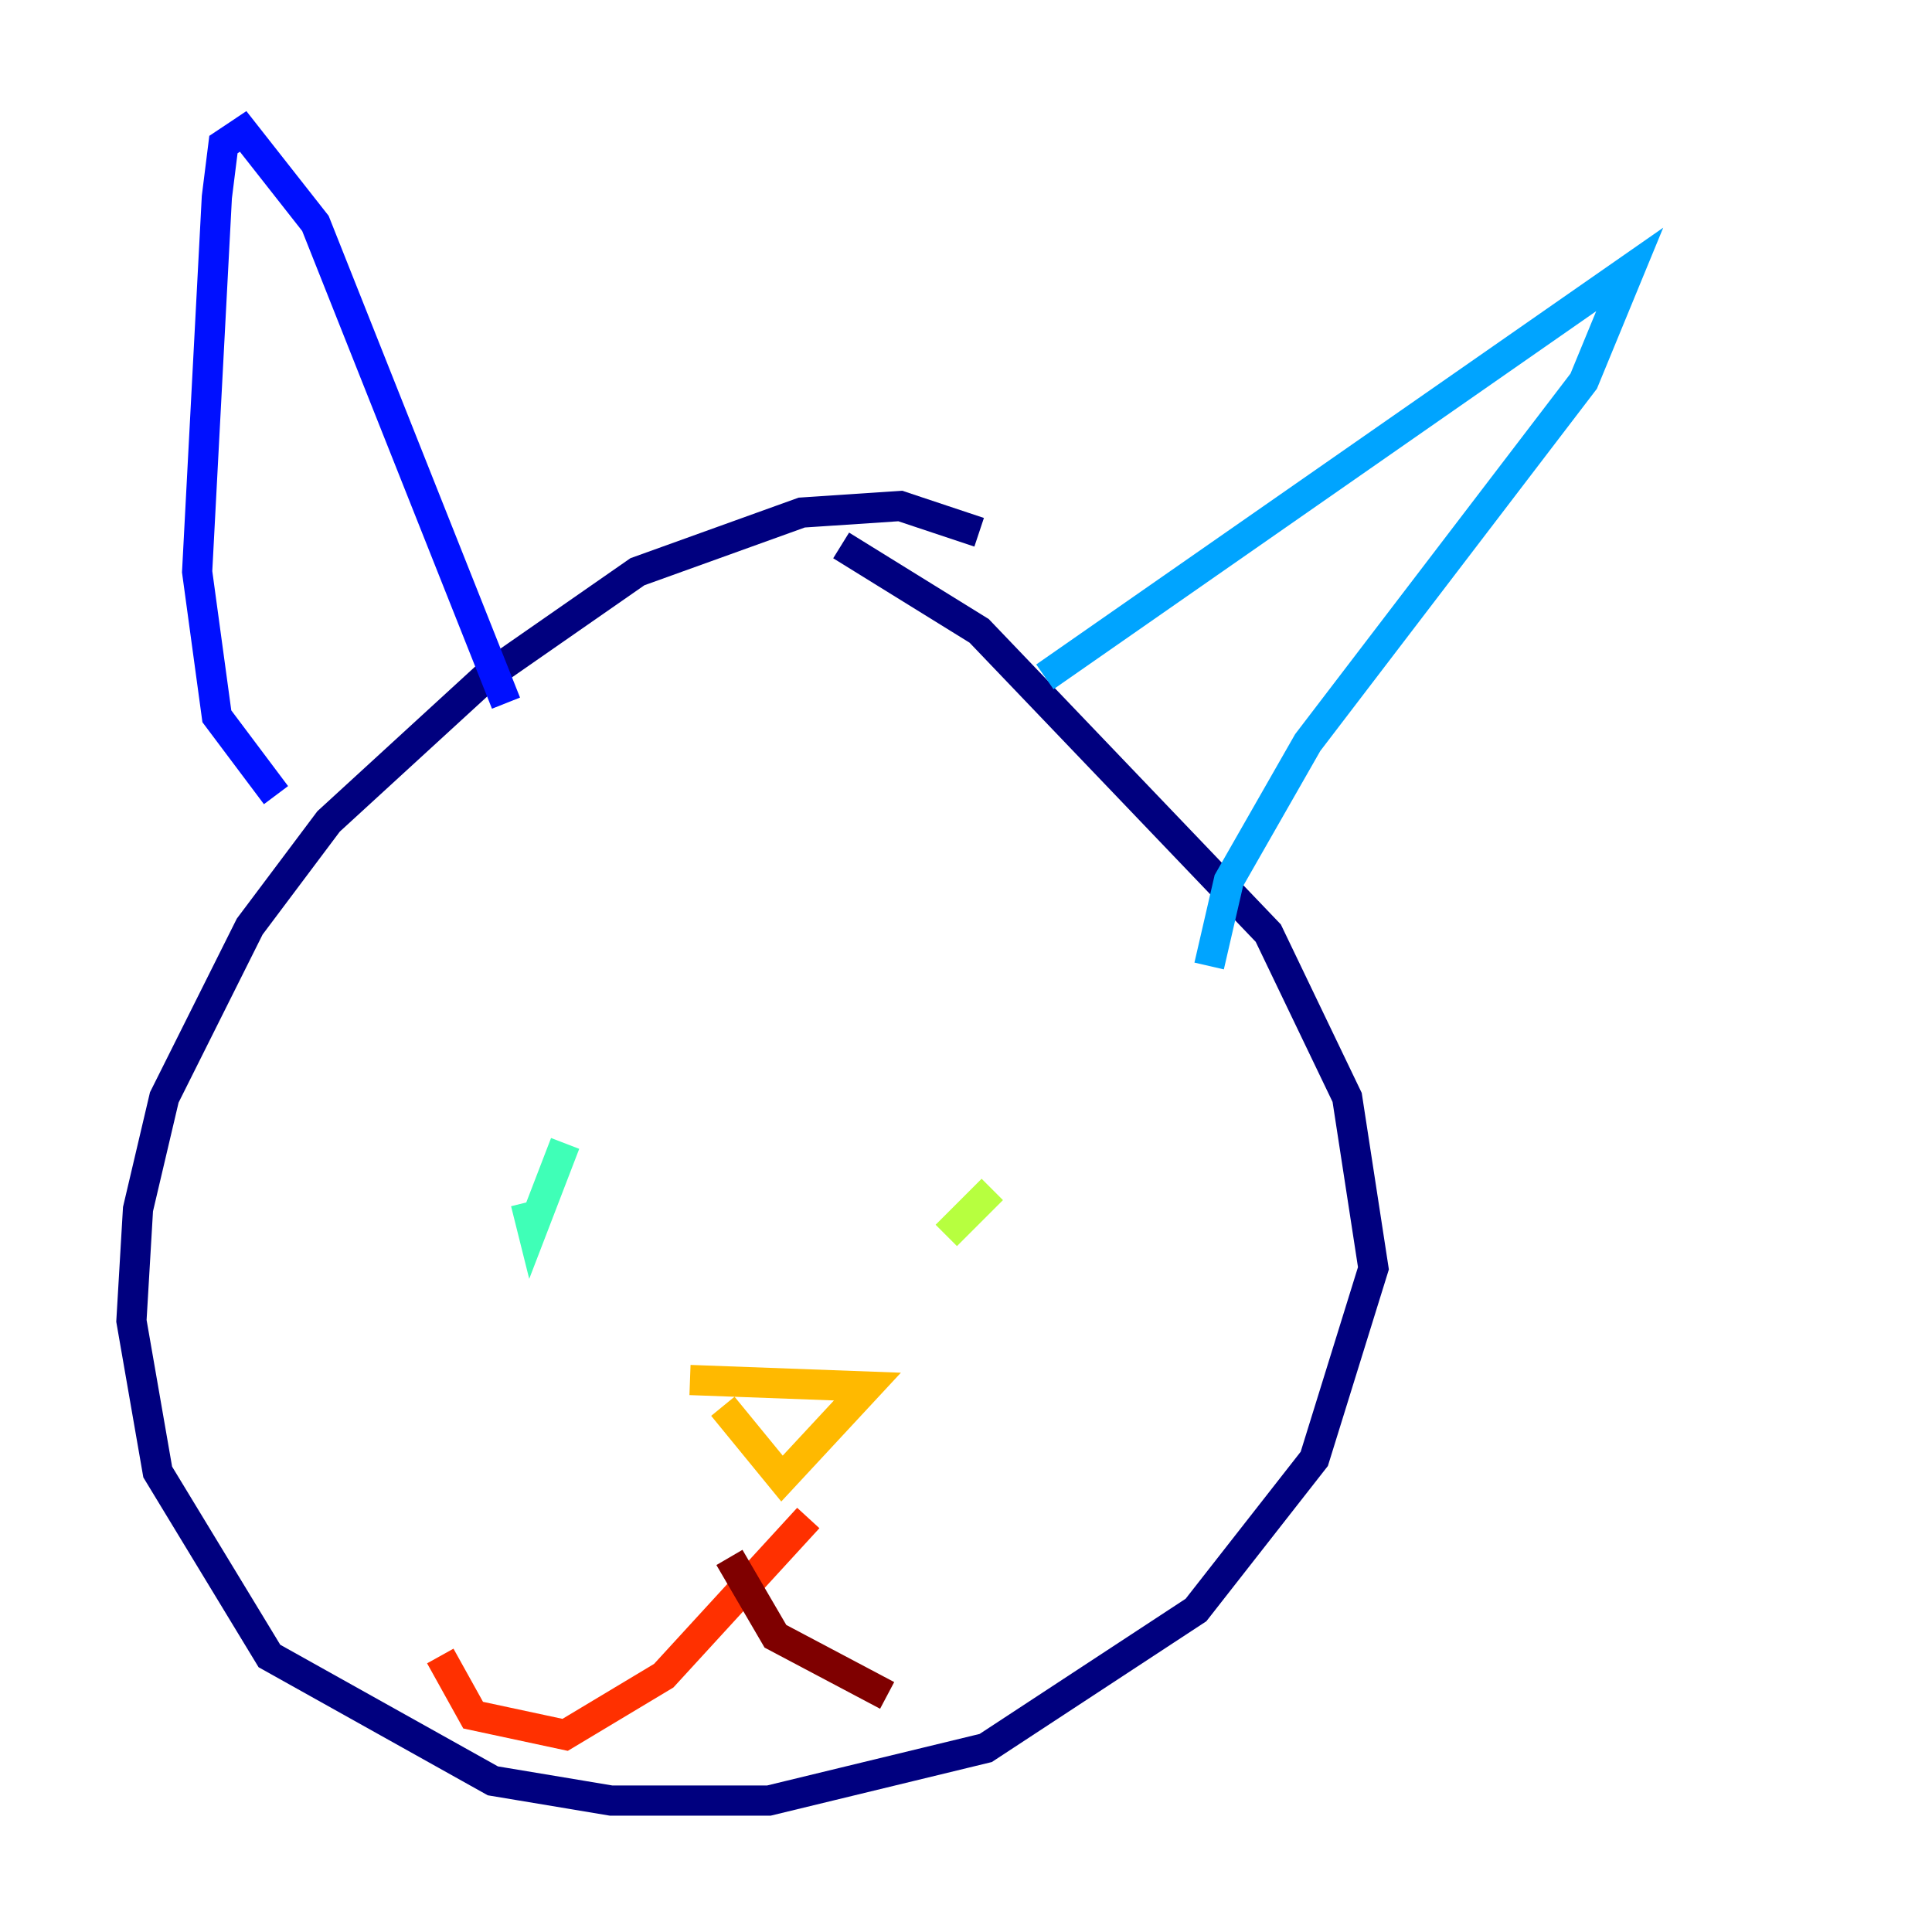 <?xml version="1.0" encoding="utf-8" ?>
<svg baseProfile="tiny" height="128" version="1.2" viewBox="0,0,128,128" width="128" xmlns="http://www.w3.org/2000/svg" xmlns:ev="http://www.w3.org/2001/xml-events" xmlns:xlink="http://www.w3.org/1999/xlink"><defs /><polyline fill="none" points="64.871,35.265 59.646,33.524 53.116,33.959 42.231,37.878 32.218,44.843 21.769,54.422 16.544,61.388 10.884,72.707 9.143,80.109 8.707,87.51 10.449,97.524 17.85,109.714 32.653,117.986 40.49,119.293 50.939,119.293 65.306,115.809 79.238,106.667 87.075,96.653 90.993,84.027 89.252,72.707 84.027,61.823 64.871,41.796 55.728,36.136" stroke="#00007f" stroke-width="2" /><polyline fill="none" points="18.286,52.68 14.367,47.456 13.061,37.878 14.367,13.061 14.803,9.578 16.109,8.707 20.898,14.803 33.524,46.585" stroke="#0010ff" stroke-width="2" /><polyline fill="none" points="69.225,44.843 107.973,17.85 104.925,25.252 86.639,49.197 81.415,58.34 80.109,64.0" stroke="#00a4ff" stroke-width="2" /><polyline fill="none" points="37.442,75.755 35.265,81.415 34.83,79.674" stroke="#3fffb7" stroke-width="2" /><polyline fill="none" points="65.742,78.803 62.694,81.85" stroke="#b7ff3f" stroke-width="2" /><polyline fill="none" points="45.714,91.429 57.469,91.864 51.809,97.959 47.891,93.17" stroke="#ffb900" stroke-width="2" /><polyline fill="none" points="53.551,100.571 43.973,111.02 37.442,114.939 31.347,113.633 29.17,109.714" stroke="#ff3000" stroke-width="2" /><polyline fill="none" points="48.327,103.184 51.374,108.408 58.776,112.326" stroke="#7f0000" stroke-width="2" /></svg>